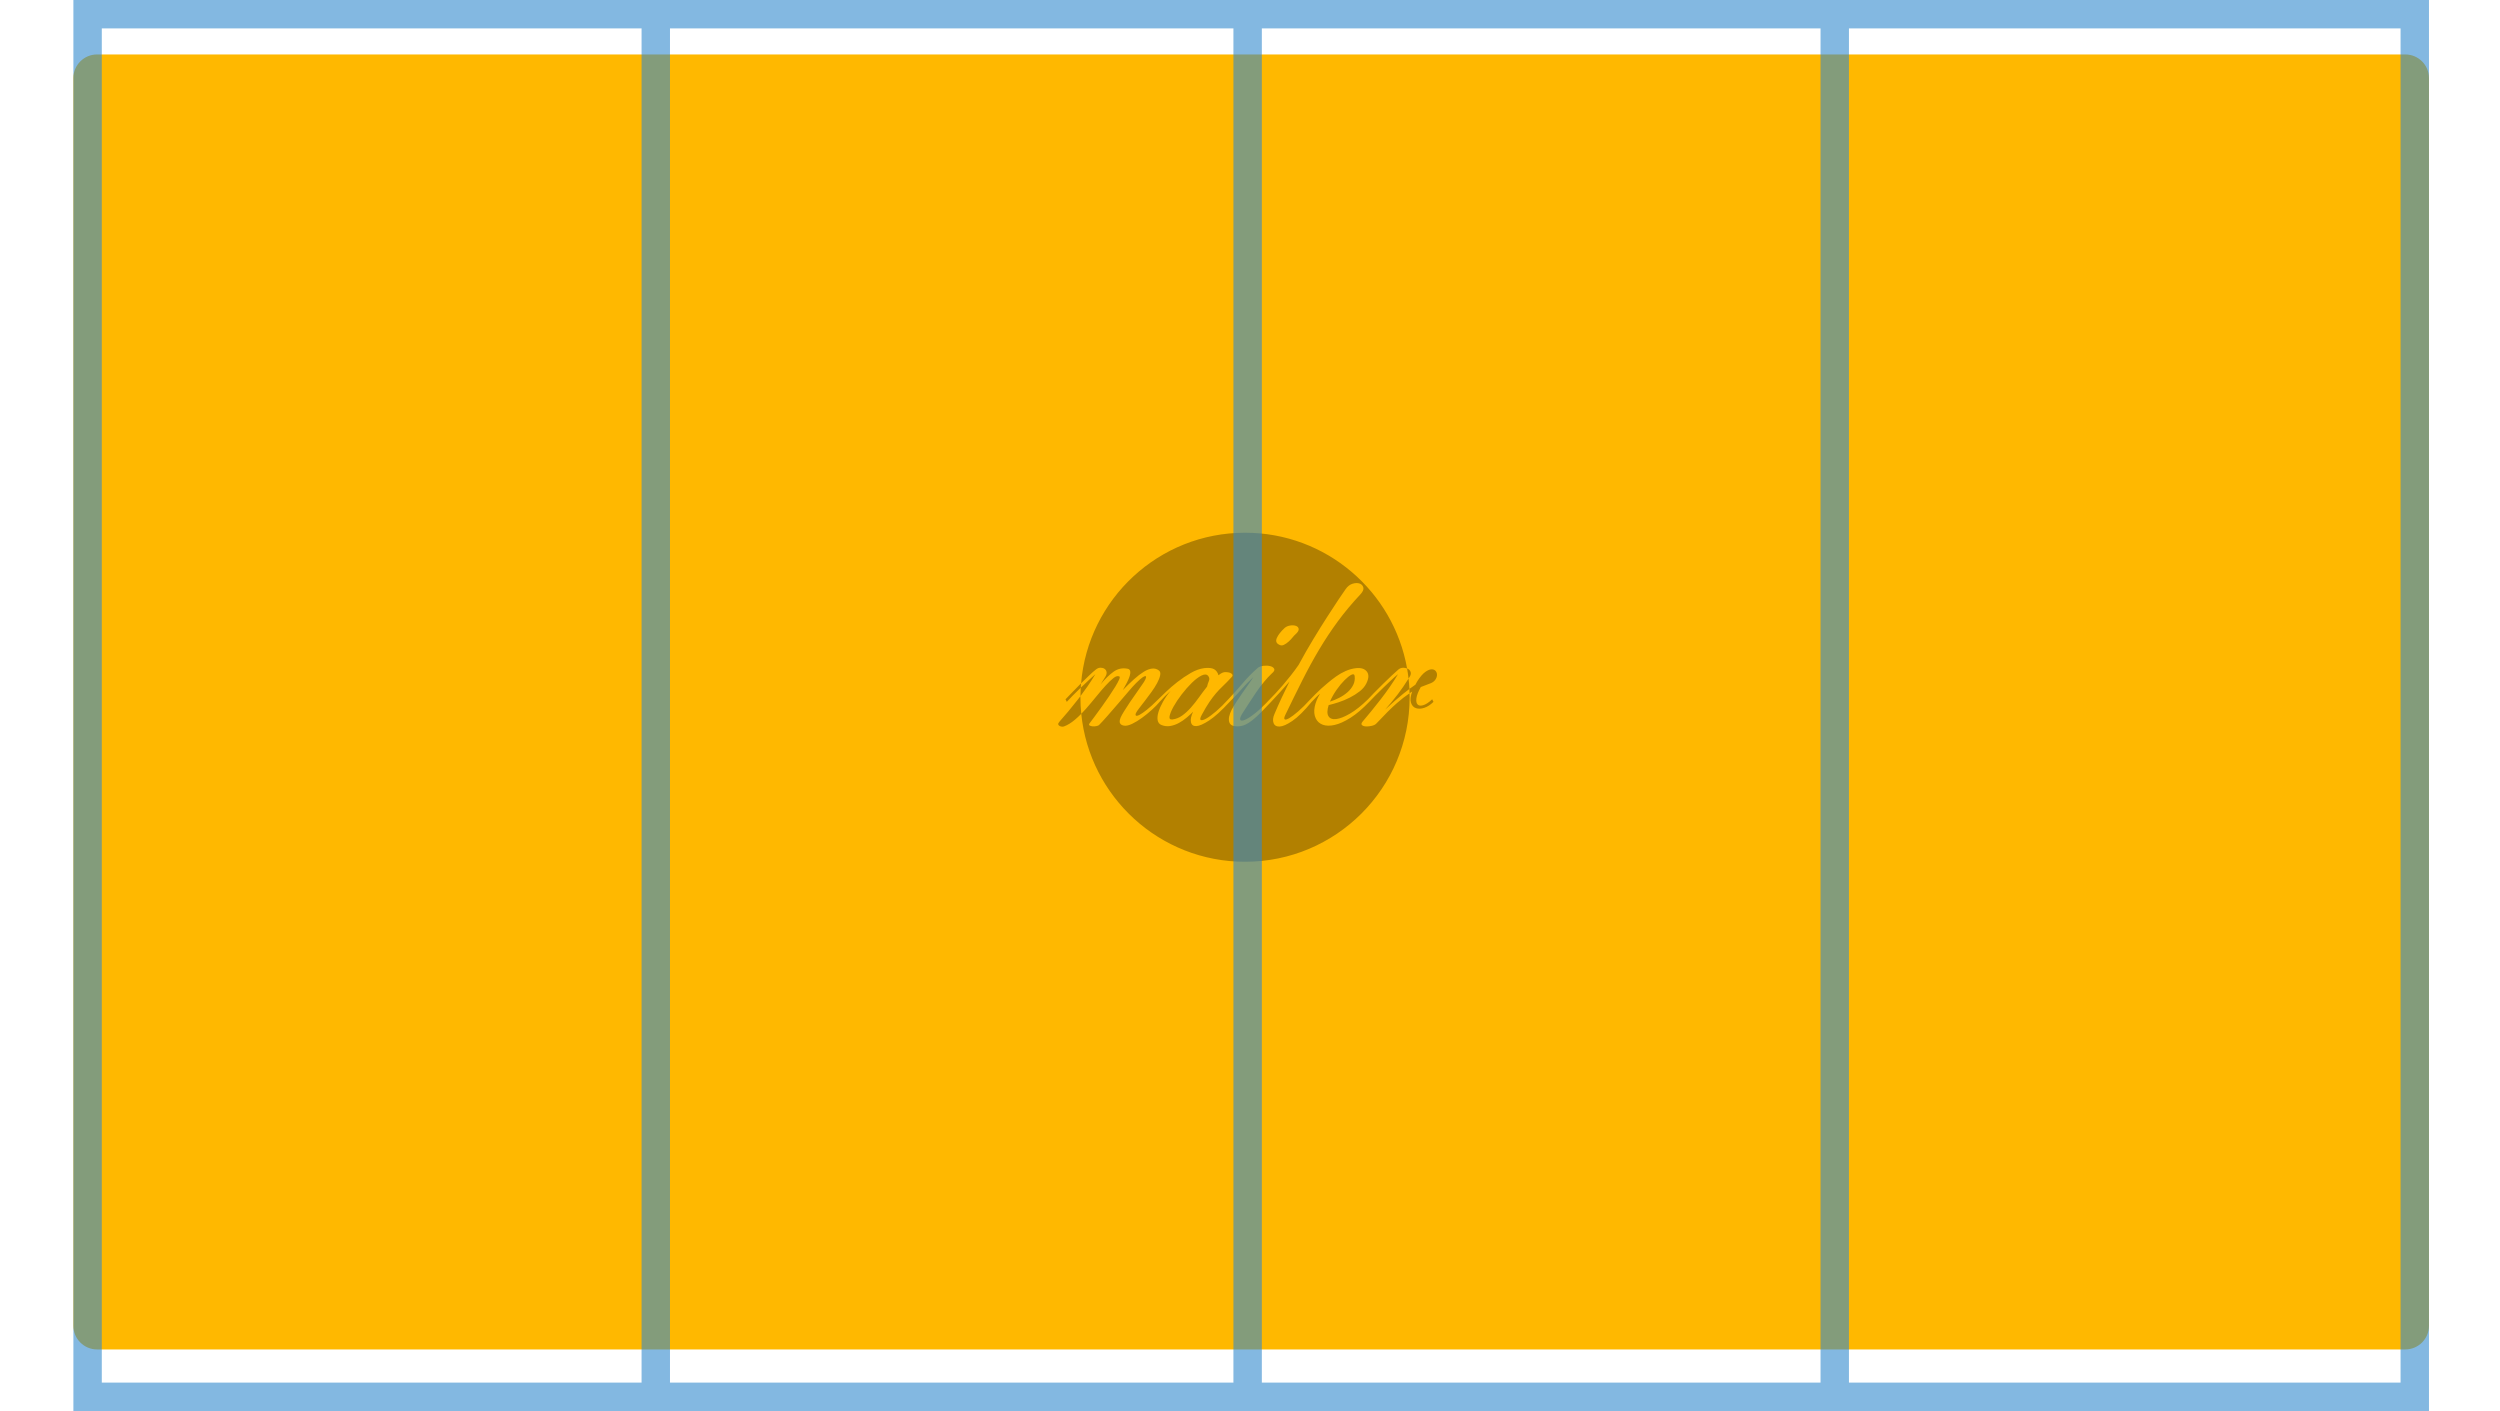 <?xml version="1.0" encoding="utf-8"?>
<!-- Generator: Adobe Illustrator 16.0.0, SVG Export Plug-In . SVG Version: 6.00 Build 0)  -->
<!DOCTYPE svg PUBLIC "-//W3C//DTD SVG 1.1//EN" "http://www.w3.org/Graphics/SVG/1.1/DTD/svg11.dtd">
<svg version="1.1" xmlns="http://www.w3.org/2000/svg" xmlns:xlink="http://www.w3.org/1999/xlink" x="0px" y="0px" width="1056px"
	 height="596px" viewBox="0 0 1056 596" enable-background="new 0 0 1056 596" xml:space="preserve">
<g id="Rounded_Rectangle_1_1_" enable-background="new    ">
	<g id="Rounded_Rectangle_1">
		<g>
			<path fill="#FFB800" d="M1016,23H41c-5.523,0-10,4.478-10,10v527c0,5.522,4.477,10,10,10h975c5.522,0,10-4.478,10-10V33
				C1026,27.478,1021.522,23,1016,23z"/>
		</g>
	</g>
</g>
<g id="mailer_1_" opacity="0.302" enable-background="new    ">
	<g id="mailer">
		<g>
			<path d="M536.902,296.465C536.902,296.465,536.902,296.464,536.902,296.465l-0.544-1.088L536.902,296.465z M510.637,287.622
				c0.332-0.755,0.227-1.465-0.317-2.131c-0.605-0.726-1.542-0.771-2.812-0.137c-1.271,0.636-2.632,1.664-4.083,3.084
				c-1.452,1.422-2.874,3.038-4.265,4.853c-1.393,1.813-2.541,3.537-3.448,5.17c-0.907,1.632-1.467,2.979-1.678,4.035
				c-0.213,1.059,0.195,1.528,1.225,1.406c1.451-0.182,2.812-0.726,4.083-1.633c1.27-0.907,2.495-2.025,3.675-3.355
				c1.18-1.329,2.327-2.78,3.447-4.354c1.119-1.571,2.253-3.084,3.402-4.535C510.047,289.18,510.304,288.379,510.637,287.622z
				 M456.334,288.938c-1.271,1.27-2.481,2.51-3.63,3.719c-1.149,1.21-2.027,2.117-2.631,2.721l0.544,1.088
				c0.665-0.726,1.512-1.616,2.541-2.675c1.027-1.058,2.116-2.132,3.267-3.22c0.024-0.023,0.046-0.044,0.071-0.067
				c0.036-0.625,0.09-1.245,0.142-1.866C456.535,288.739,456.437,288.835,456.334,288.938z M518.848,295.377l0.543,1.087l0,0
				L518.848,295.377L518.848,295.377z M489.813,296.465L489.813,296.465l-0.544-1.088L489.813,296.465z M585.08,299.73
				c3.085-2.842,5.641-5.079,7.667-6.712c0.935-0.753,1.794-1.42,2.593-2.018c-0.073-1.47-0.205-2.924-0.368-4.369
				c-1.514,2.43-3.025,4.643-4.538,6.613C588.739,295.453,586.955,297.614,585.08,299.73z M456.384,294.037
				c-0.349,0.462-0.691,0.928-1.048,1.385c-1.393,1.784-2.768,3.492-4.129,5.125c-1.36,1.632-2.586,3.054-3.675,4.263
				c-0.422,0.484-0.604,0.861-0.544,1.134c0.061,0.271,0.242,0.498,0.544,0.68c0.304,0.182,0.651,0.286,1.044,0.317
				c0.395,0.03,0.712-0.016,0.952-0.136c1.452-0.544,2.964-1.481,4.537-2.812c0.901-0.762,1.786-1.592,2.658-2.474
				c-0.231-2.305-0.352-4.642-0.352-7.007C456.372,294.353,456.383,294.196,456.384,294.037z M581.451,305.535
				c-0.424,0.484-1.074,0.83-1.951,1.043c-0.877,0.211-1.692,0.302-2.449,0.271c-0.756-0.031-1.33-0.212-1.724-0.544
				s-0.318-0.83,0.227-1.496c1.089-1.271,2.298-2.722,3.629-4.354c1.33-1.633,2.677-3.325,4.038-5.079
				c1.361-1.753,2.677-3.552,3.946-5.396c1.271-1.844,2.39-3.583,3.357-5.215c-0.907,0.726-1.921,1.618-3.039,2.676
				c-1.12,1.059-2.239,2.131-3.357,3.219c-1.12,1.089-2.193,2.147-3.221,3.175c-1.029,1.029-1.875,1.904-2.54,2.629v0
				c-2.783,2.902-5.414,5.141-7.894,6.712c-2.481,1.573-4.719,2.585-6.715,3.038s-3.675,0.423-5.035-0.091
				c-1.361-0.513-2.345-1.405-2.949-2.675c-0.666-1.391-0.816-3.008-0.453-4.853c0.362-1.844,1.118-3.703,2.268-5.578
				c-0.484,0.363-1.014,0.832-1.588,1.406c-0.575,0.575-1.225,1.255-1.95,2.04c-3.146,3.81-5.852,6.485-8.12,8.027
				c-2.269,1.541-4.069,2.342-5.398,2.403c-1.332,0.06-2.193-0.439-2.586-1.497c-0.395-1.057-0.259-2.342,0.408-3.854
				c0.967-2.297,1.98-4.58,3.039-6.848c1.058-2.268,2.162-4.549,3.312-6.848c-1.21,1.392-2.525,2.873-3.946,4.444
				c-1.422,1.573-2.707,2.962-3.855,4.171v0c-1.634,1.755-3.085,3.266-4.355,4.535s-2.436,2.328-3.493,3.174
				c-1.059,0.848-2.057,1.482-2.994,1.905c-0.938,0.422-1.892,0.664-2.858,0.726c-2.299,0.12-3.629-0.499-3.992-1.859
				c-0.362-1.36,0-3.098,1.089-5.215c0.483-0.907,1.119-1.965,1.905-3.175c0.786-1.209,1.618-2.448,2.495-3.719
				c0.876-1.27,1.738-2.494,2.586-3.673c0.847-1.179,1.543-2.222,2.087-3.129c-1.149,1.088-2.072,1.995-2.768,2.721
				s-1.36,1.451-1.996,2.177c-0.635,0.726-1.347,1.512-2.132,2.358c-0.787,0.848-1.814,1.904-3.084,3.173l0,0
				c-3.389,3.689-6.261,6.304-8.619,7.846c-2.359,1.542-4.174,2.343-5.444,2.403c-1.271,0.06-2.027-0.499-2.269-1.678
				c-0.242-1.18,0.06-2.645,0.907-4.399c-0.786,0.787-1.694,1.619-2.722,2.494c-1.029,0.878-2.133,1.633-3.312,2.268
				c-1.18,0.635-2.391,1.058-3.63,1.27c-1.24,0.212-2.465,0.075-3.675-0.407c-0.907-0.363-1.451-1.028-1.633-1.996
				c-0.182-0.966-0.075-2.115,0.317-3.446c0.393-1.329,1.028-2.78,1.905-4.354c0.876-1.571,1.951-3.113,3.222-4.625
				c-1.574,1.392-3.116,2.933-4.627,4.625l0,0c-0.848,1.029-1.937,2.147-3.267,3.356c-1.331,1.21-2.722,2.344-4.174,3.4
				c-1.451,1.059-2.844,1.905-4.174,2.54c-1.331,0.635-2.449,0.892-3.356,0.771c-0.849-0.122-1.422-0.453-1.725-0.997
				c-0.303-0.545-0.212-1.391,0.272-2.54c0.302-0.664,0.801-1.556,1.497-2.676c0.694-1.118,1.466-2.312,2.313-3.582
				c0.847-1.27,1.738-2.554,2.677-3.854c0.938-1.3,1.77-2.494,2.495-3.583c0.665-0.906,1.148-1.691,1.452-2.357
				c0.302-0.665,0.362-1.089,0.182-1.271c-0.182-0.181-0.605-0.059-1.271,0.363c-0.666,0.424-1.634,1.27-2.903,2.539
				c-0.848,0.848-1.937,2.057-3.267,3.628c-1.331,1.573-2.753,3.235-4.265,4.988c-1.513,1.755-2.994,3.462-4.445,5.125
				c-1.452,1.663-2.663,2.979-3.63,3.945c-0.182,0.181-0.56,0.331-1.134,0.453c-0.576,0.12-1.12,0.15-1.634,0.091
				c-0.515-0.062-0.923-0.182-1.225-0.363c-0.304-0.181-0.304-0.483,0-0.906c0.604-0.785,1.361-1.799,2.269-3.039
				c0.907-1.238,1.874-2.569,2.903-3.99c1.027-1.42,2.041-2.871,3.039-4.354c0.998-1.48,1.86-2.812,2.586-3.99
				c0.727-1.18,1.271-2.177,1.634-2.993c0.362-0.816,0.422-1.284,0.182-1.406c-0.667-0.362-1.497-0.149-2.495,0.635
				c-0.999,0.787-2.118,1.859-3.357,3.22c-1.24,1.361-2.572,2.918-3.992,4.671c-1.422,1.755-2.874,3.478-4.355,5.17
				c-0.633,0.723-1.275,1.405-1.924,2.062c3.515,35.092,33.144,62.492,69.177,62.492c38.399,0,69.528-31.116,69.528-69.499
				c0-0.559-0.029-1.11-0.042-1.665c-1.723,1.153-3.521,2.546-5.406,4.207C587.681,299.081,584.838,301.907,581.451,305.535z
				 M462.686,284.766c-0.849,0.726-1.815,1.603-2.904,2.63c-1.065,1.008-2.163,2.043-3.286,3.108
				c-0.067,1.17-0.104,2.348-0.111,3.533c1.011-1.337,2-2.685,2.944-4.056C460.599,288.137,461.717,286.397,462.686,284.766z
				 M553.506,295.377l0.545,1.087L553.506,295.377C553.507,295.377,553.507,295.377,553.506,295.377z M569.203,292.384
				c1.027-0.907,1.829-1.935,2.404-3.084c0.574-1.147,0.771-2.417,0.59-3.809c-0.122-0.726-0.59-0.876-1.406-0.454
				c-0.816,0.424-1.785,1.195-2.903,2.313c-1.12,1.119-2.239,2.479-3.357,4.081c-1.12,1.603-2.041,3.251-2.768,4.942
				c1.33-0.422,2.646-0.966,3.947-1.632C567.01,294.077,568.174,293.291,569.203,292.384z M462.957,282.771
				c0.604-0.483,1.239-0.726,1.905-0.726c0.665,0,1.226,0.151,1.679,0.453c0.454,0.303,0.74,0.741,0.862,1.315
				c0.12,0.575-0.031,1.224-0.454,1.949c-0.362,0.605-0.711,1.165-1.043,1.679c-0.333,0.514-0.65,1.043-0.953,1.587
				c1.693-2.116,3.462-3.854,5.309-5.215c1.844-1.361,3.886-1.799,6.124-1.315c0.545,0.122,0.876,0.453,0.998,0.998
				c0.121,0.544,0.06,1.21-0.182,1.995c-0.242,0.786-0.621,1.693-1.134,2.721c-0.515,1.028-1.104,2.117-1.77,3.265
				c1.634-1.691,3.19-3.204,4.673-4.534c1.481-1.329,2.858-2.388,4.128-3.175c1.271-0.785,2.45-1.238,3.539-1.36
				c1.089-0.12,2.056,0.151,2.903,0.816c0.545,0.424,0.71,1.119,0.499,2.086c-0.213,0.968-0.635,2.041-1.271,3.22
				c-0.635,1.179-1.422,2.419-2.358,3.719c-0.938,1.301-1.86,2.539-2.768,3.719c-0.907,1.179-1.724,2.237-2.45,3.174
				c-0.726,0.938-1.179,1.618-1.36,2.041c-0.242,0.544-0.242,0.906,0,1.088c0.24,0.182,0.74,0.076,1.497-0.317
				c0.756-0.393,1.783-1.103,3.085-2.131c1.3-1.027,2.917-2.509,4.854-4.444c0.726-0.726,1.814-1.783,3.266-3.175
				c1.452-1.39,3.069-2.78,4.854-4.172c1.783-1.39,3.644-2.645,5.58-3.764c1.936-1.118,3.811-1.799,5.626-2.041
				c1.935-0.24,3.356-0.091,4.264,0.454c0.908,0.544,1.512,1.392,1.815,2.539c0.302-0.241,0.619-0.468,0.952-0.68
				c0.332-0.212,0.681-0.377,1.044-0.499c0.302-0.121,0.74-0.166,1.315-0.137c0.574,0.031,1.089,0.122,1.542,0.272
				c0.454,0.151,0.786,0.395,0.999,0.726c0.211,0.333,0.104,0.712-0.318,1.134c-1.451,1.573-2.692,2.843-3.72,3.81
				c-1.029,0.968-1.982,1.965-2.858,2.992c-0.877,1.029-1.785,2.223-2.722,3.583c-0.938,1.36-2.042,3.22-3.312,5.578
				c-0.667,1.21-0.787,1.92-0.363,2.131c0.423,0.213,1.193,0,2.313-0.635c1.119-0.635,2.495-1.646,4.129-3.038
				c1.633-1.391,3.356-3.083,5.171-5.079l0,0c2.177-2.297,4.232-4.595,6.17-6.893c1.935-2.298,4.052-4.444,6.351-6.439
				c0.545-0.423,1.33-0.694,2.359-0.816c1.027-0.121,1.965-0.075,2.812,0.136c0.847,0.213,1.406,0.59,1.679,1.134
				s-0.076,1.21-1.043,1.995c-1.089,1.029-2.193,2.223-3.312,3.583c-1.12,1.36-2.209,2.812-3.266,4.353
				c-1.06,1.542-2.087,3.1-3.085,4.671c-0.999,1.573-1.951,3.055-2.858,4.444c-0.727,1.21-0.984,2.041-0.771,2.494
				c0.211,0.454,0.847,0.47,1.905,0.046c1.058-0.423,2.479-1.33,4.265-2.722c1.783-1.39,3.886-3.385,6.306-5.985
				c0.604-0.604,1.391-1.42,2.358-2.449c0.967-1.027,1.996-2.177,3.085-3.446s2.208-2.63,3.357-4.081
				c1.148-1.451,2.269-2.962,3.357-4.535c2.056-3.809,4.128-7.437,6.215-10.883c2.087-3.447,4.038-6.576,5.853-9.388
				s3.402-5.244,4.764-7.301c1.36-2.055,2.373-3.537,3.039-4.444c0.847-1.209,1.845-1.979,2.994-2.312
				c1.148-0.332,2.133-0.348,2.949-0.046c0.816,0.304,1.33,0.862,1.542,1.679c0.212,0.815-0.227,1.8-1.315,2.947
				c-3.509,3.75-6.654,7.514-9.436,11.292c-2.783,3.779-5.399,7.725-7.849,11.835c-2.45,4.113-4.825,8.451-7.123,13.016
				c-2.3,4.565-4.718,9.478-7.259,14.738c-0.484,1.028-0.56,1.647-0.227,1.858c0.332,0.213,0.982,0.031,1.951-0.544
				c0.967-0.574,2.207-1.511,3.72-2.812c1.511-1.3,3.235-3.006,5.171-5.124v0c0.727-0.726,1.452-1.466,2.178-2.223
				c0.727-0.755,1.512-1.51,2.359-2.267c0.847-0.756,1.77-1.557,2.768-2.403s2.162-1.754,3.493-2.722
				c1.271-0.906,2.615-1.678,4.037-2.312c1.421-0.635,2.889-1.043,4.401-1.225c2.116-0.24,3.643,0.227,4.582,1.406
				c0.937,1.179,0.892,2.827-0.137,4.942c-0.605,1.271-1.542,2.404-2.812,3.401c-1.271,0.998-2.677,1.891-4.219,2.676
				c-1.543,0.786-3.101,1.437-4.673,1.95c-1.574,0.514-2.994,0.922-4.265,1.224c-0.666,2.117-0.696,3.674-0.091,4.671
				c0.604,0.998,1.692,1.406,3.267,1.225c1.572-0.182,3.522-0.952,5.852-2.312c2.328-1.36,4.854-3.37,7.576-6.031
				c0.544-0.604,1.406-1.511,2.586-2.721c1.179-1.209,2.418-2.449,3.72-3.719c1.3-1.27,2.555-2.479,3.766-3.628
				c1.209-1.147,2.146-1.995,2.812-2.539c0.604-0.483,1.284-0.726,2.041-0.726c0.608,0,1.13,0.125,1.602,0.32
				c-5.751-32.589-34.197-57.353-68.448-57.353c-36.418,0-66.276,27.994-69.263,63.625c1.164-1.158,2.303-2.271,3.417-3.328
				C461.264,284.162,462.231,283.314,462.957,282.771z M539.353,269.438c0.604-1.329,1.693-2.721,3.267-4.172
				c0.604-0.544,1.375-0.892,2.313-1.043c0.938-0.15,1.754-0.104,2.45,0.136c0.694,0.243,1.089,0.681,1.18,1.315
				s-0.408,1.438-1.497,2.403c-0.242,0.182-0.605,0.575-1.089,1.18c-0.485,0.604-1.044,1.194-1.679,1.769
				c-0.635,0.575-1.302,1.028-1.996,1.36c-0.696,0.333-1.347,0.317-1.951-0.046C539.081,271.736,538.748,270.769,539.353,269.438z
				 M578.367,296.464l-0.545-1.087L578.367,296.464C578.366,296.465,578.366,296.464,578.367,296.464z M595.515,285.763
				c0.423-0.726,0.529-1.374,0.317-1.949c-0.212-0.574-0.59-1.013-1.134-1.315c-0.106-0.059-0.235-0.085-0.35-0.133
				c0.248,1.409,0.46,2.83,0.623,4.267C595.152,286.341,595.334,286.06,595.515,285.763z M606.403,283.405
				c-0.425-0.483-1.014-0.71-1.77-0.681c-0.757,0.031-1.634,0.408-2.632,1.134s-2.072,1.966-3.221,3.719
				c-0.182,0.303-0.349,0.589-0.499,0.861c-0.151,0.272-0.288,0.53-0.408,0.771c-0.75,0.488-1.601,1.091-2.534,1.791
				c0.03,0.612,0.032,1.231,0.047,1.847c0.378-0.253,0.756-0.508,1.126-0.736c-0.726,1.996-0.893,3.583-0.499,4.762
				c0.393,1.18,1.104,1.936,2.133,2.268c1.027,0.333,2.207,0.272,3.538-0.182c1.33-0.453,2.601-1.283,3.811-2.494l-0.544-1.088
				c-1.331,1.27-2.541,2.086-3.629,2.448c-1.089,0.363-1.906,0.304-2.45-0.181c-0.544-0.483-0.741-1.36-0.59-2.631
				c0.15-1.27,0.771-2.871,1.86-4.807c1.089-0.422,2.268-0.876,3.538-1.36c1.148-0.362,1.98-0.892,2.495-1.587
				c0.514-0.694,0.785-1.391,0.816-2.086C607.022,284.479,606.825,283.89,606.403,283.405z"/>
		</g>
	</g>
</g>
<g id="Rectangle_4_1_" opacity="0.6" enable-background="new    ">
	<g id="Rectangle_4">
		<g>
			<path fill="#3089CD" d="M31,0v596h995V0H31z M271,584H43V12h228V584z M521,584H283V12h238V584z M769,584H533V12h236V584z
				 M1014,584H781V12h233V584z"/>
		</g>
	</g>
</g>
</svg>
